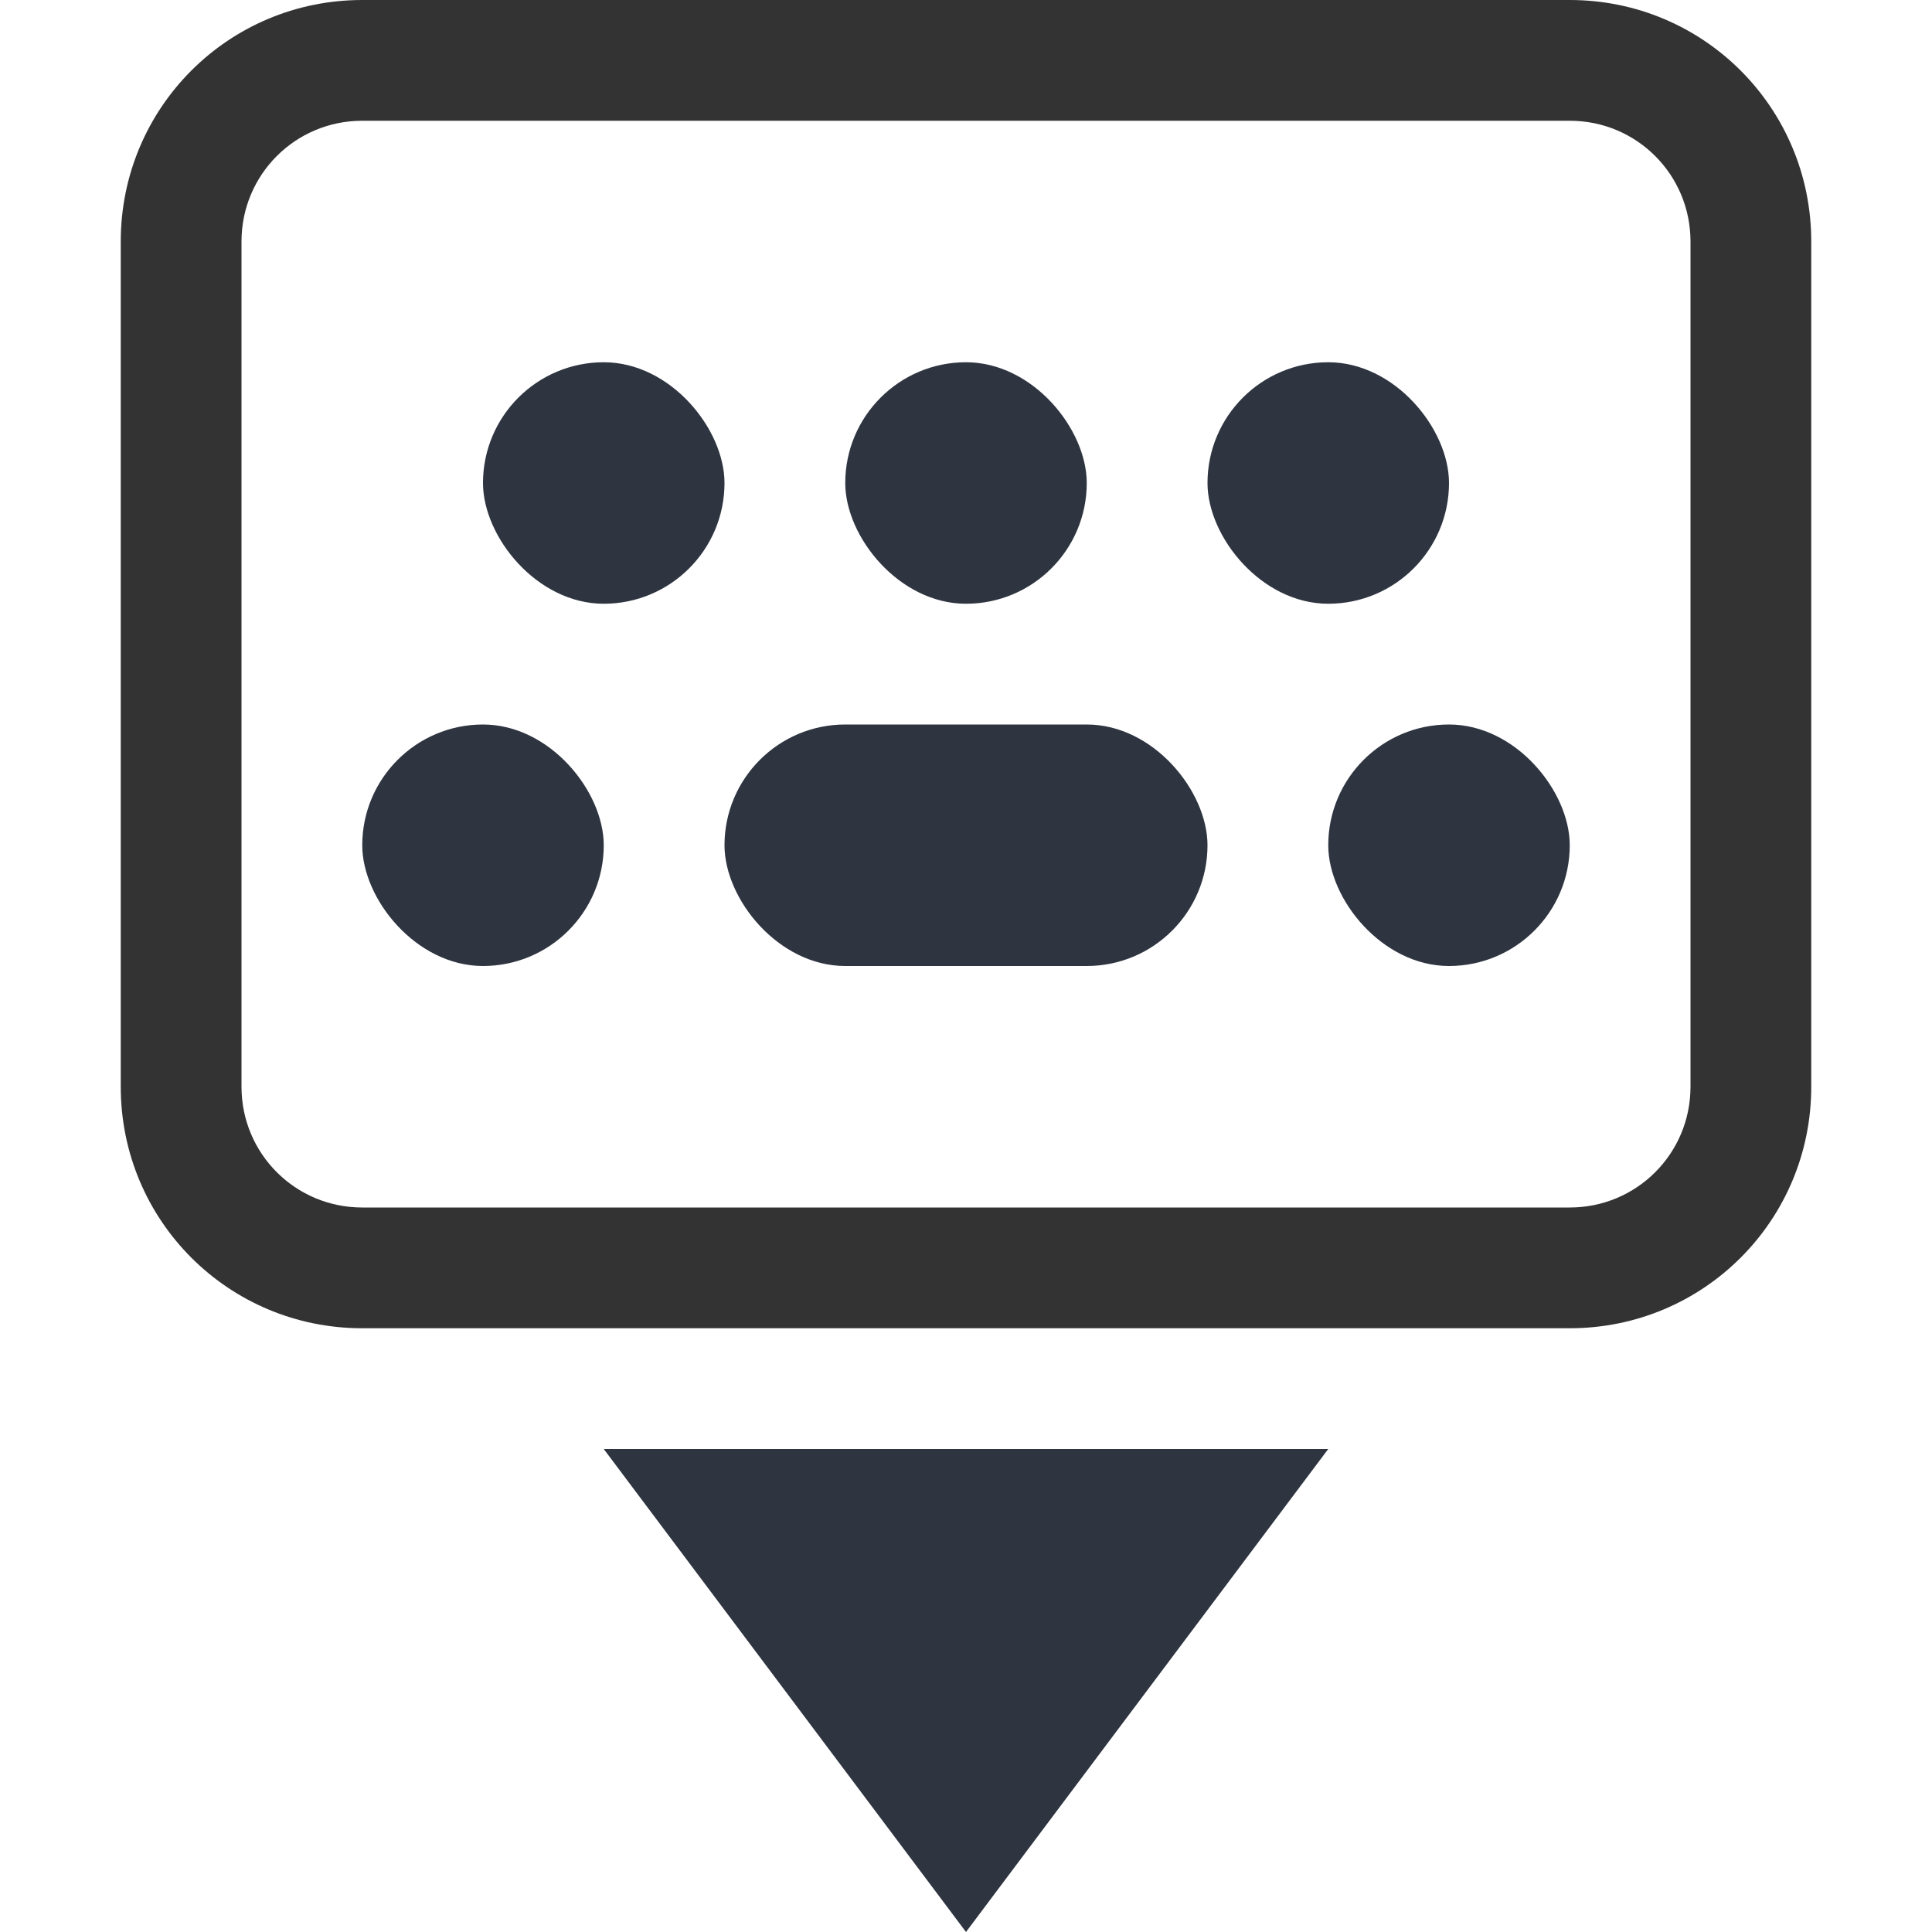<svg width="16" height="16" version="1.1" xmlns="http://www.w3.org/2000/svg">
 <path d="m5 12 3 4 3-4z" fill="#2e3440"/>
 <path d="m3 0c-1.108 0-2 0.892-2 2v7c0 1.108 0.892 2 2 2h10c1.108 0 2-0.892 2-2v-7c0-1.108-0.892-2-2-2zm0 1h10c0.554 0 1 0.446 1 1v7c0 0.554-0.446 1-1 1h-10c-0.554 0-1-0.446-1-1v-7c0-0.554 0.446-1 1-1z" fill="#333" stroke-linecap="round" stroke-linejoin="round" stroke-opacity=".25" stroke-width="1.002" style="paint-order:markers stroke fill"/>
 <rect x="6" y="6" width="4" height="2" rx="1" ry="1" fill="#2e3440" stroke-linecap="round" stroke-linejoin="round" stroke-width="2.828" style="paint-order:markers stroke fill"/>
 <rect x="11" y="6" width="2" height="2" rx="1" ry="1" fill="#2e3440" stroke-linecap="round" stroke-linejoin="round" stroke-width="2" style="paint-order:markers stroke fill"/>
 <rect x="3" y="6" width="2" height="2" rx="1" ry="1" fill="#2e3440" stroke-linecap="round" stroke-linejoin="round" stroke-width="2" style="paint-order:markers stroke fill"/>
 <rect x="4" y="3" width="2" height="2" rx="1" ry="1" fill="#2e3440" stroke-linecap="round" stroke-linejoin="round" stroke-width="2" style="paint-order:markers stroke fill"/>
 <rect x="7" y="3" width="2" height="2" rx="1" ry="1" fill="#2e3440" stroke-linecap="round" stroke-linejoin="round" stroke-width="2" style="paint-order:markers stroke fill"/>
 <rect x="10" y="3" width="2" height="2" rx="1" ry="1" fill="#2e3440" stroke-linecap="round" stroke-linejoin="round" stroke-width="2" style="paint-order:markers stroke fill"/>
</svg>
